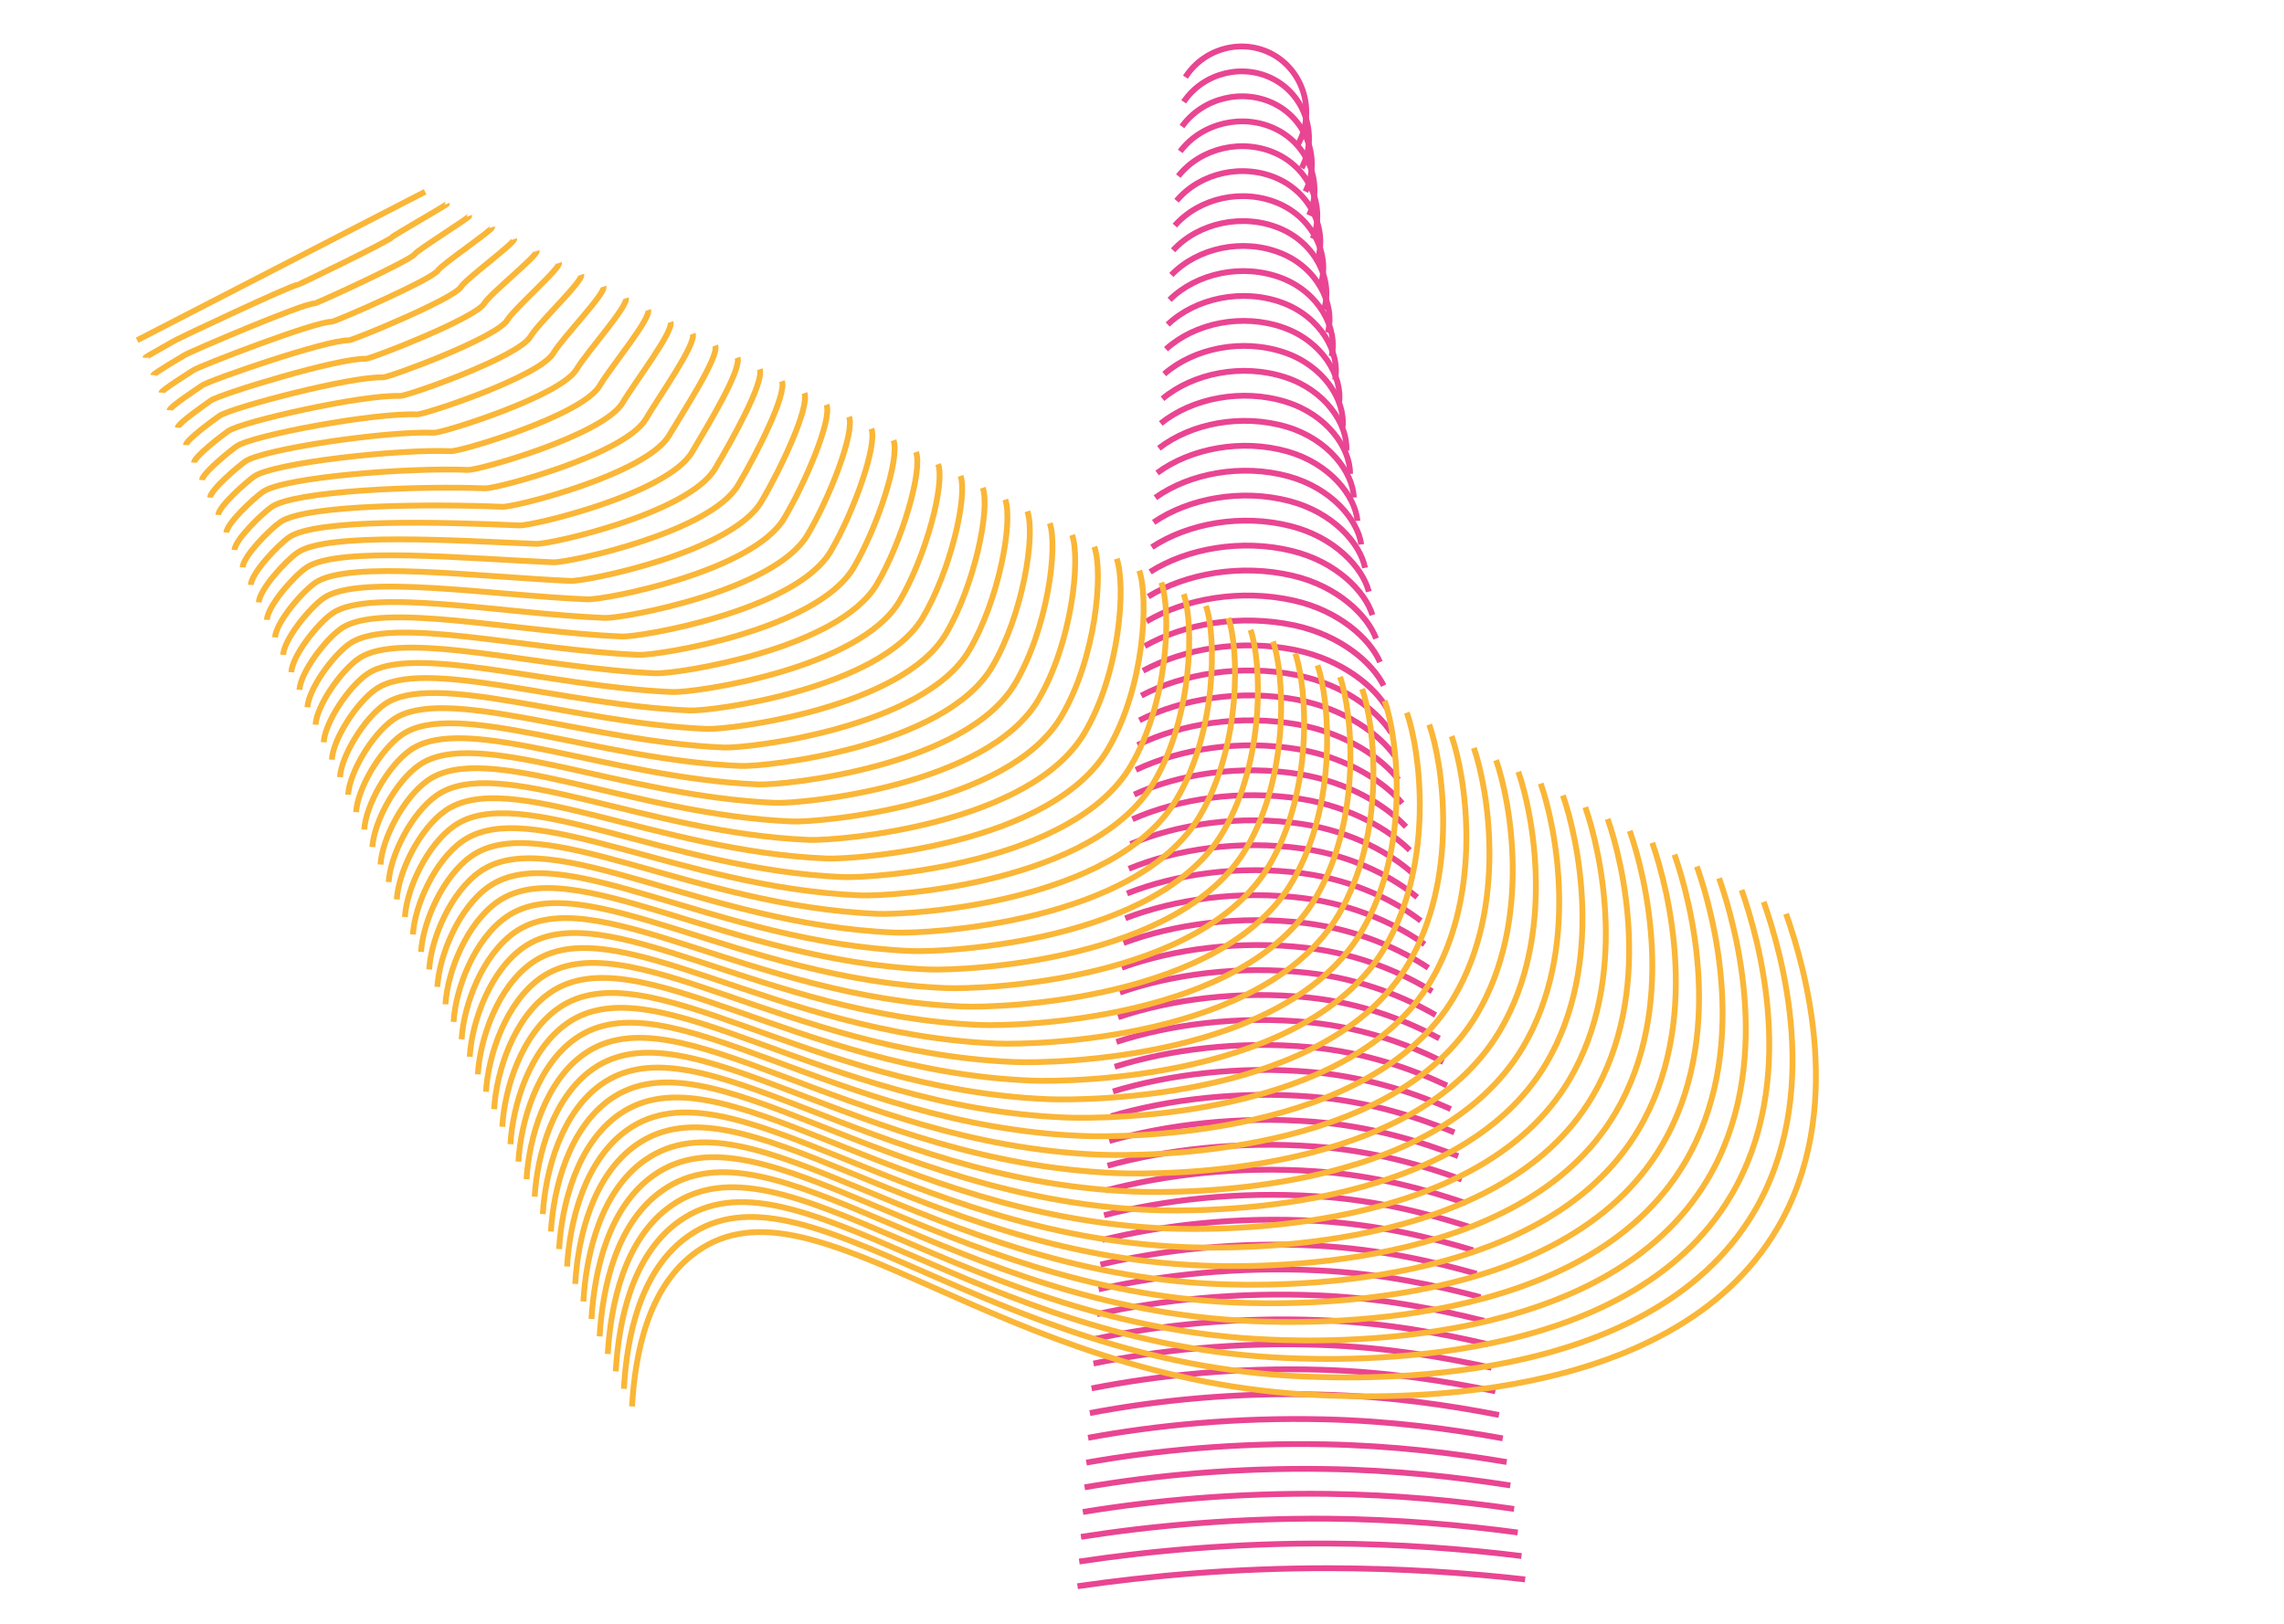 <?xml version="1.0" encoding="utf-8"?>
<!-- Generator: Adobe Illustrator 27.5.0, SVG Export Plug-In . SVG Version: 6.00 Build 0)  -->
<svg version="1.1" id="Layer_1" xmlns="http://www.w3.org/2000/svg" xmlns:xlink="http://www.w3.org/1999/xlink" x="0px" y="0px"
	 viewBox="0 0 1572 1118" style="enable-background:new 0 0 1572 1118;" xml:space="preserve">
<style type="text/css">
	.st0{fill:none;stroke:#E94592;stroke-width:4;stroke-miterlimit:10;}
	.st1{opacity:0.1;}
	.st2{fill:none;stroke:#FAB637;stroke-width:4;stroke-miterlimit:10;}
</style>
<g>
	<path class="st0" d="M741.6,1092c50.6-7.3,108.8-12.5,173.4-12.4c49,0.1,94.1,3.1,134.7,7.7"/>
	<path class="st0" d="M742.8,1075c50-7.5,107.7-12.7,171.6-12.4c48.5,0.3,93.1,3.7,132.8,8.6"/>
	<path class="st0" d="M744,1058c49.3-7.7,106.6-12.9,169.7-12.5c48.1,0.4,92,4.3,130.9,9.5"/>
	<path class="st0" d="M745.3,1040.9c48.7-8,105.5-13.2,167.9-12.5c47.6,0.6,90.9,4.9,128.9,10.4"/>
	<path class="st0" d="M746.5,1023.9c48.1-8.2,104.3-13.6,166-12.6c47.2,0.7,89.9,5.5,127,11.3"/>
	<path class="st0" d="M747.7,1006.9c47.5-8.4,103.2-13.8,164.2-12.6c46.7,0.9,88.8,6.1,125.1,12.2"/>
	<path class="st0" d="M748.9,989.8c46.9-8.6,102.1-14.1,162.3-12.7c46.3,1.1,87.7,6.7,123.1,13.1"/>
	<path class="st0" d="M750.1,972.8c46.3-8.8,100.9-14.4,160.4-12.7c45.8,1.2,86.7,7.3,121.2,14"/>
	<path class="st0" d="M751.3,955.8c45.7-9,99.8-14.6,158.6-12.8c45.4,1.4,85.6,7.9,119.3,14.8"/>
	<path class="st0" d="M752.6,938.7c45-9.2,98.7-14.9,156.7-12.8c44.9,1.6,84.6,8.5,117.3,15.7"/>
	<path class="st0" d="M753.8,921.7c44.4-9.5,97.6-15.2,154.9-12.9c44.5,1.8,83.5,9.1,115.4,16.6"/>
	<path class="st0" d="M755,904.7c43.8-9.7,96.4-15.4,153-12.9c44,1.9,82.4,9.7,113.5,17.5"/>
	<path class="st0" d="M756.2,887.6c43.2-9.9,95.3-15.7,151.2-13c43.6,2.1,81.4,10.4,111.6,18.4"/>
	<path class="st0" d="M757.4,870.6c42.6-10.1,94.2-16,149.3-13c43.1,2.3,80.3,11,109.6,19.3"/>
	<path class="st0" d="M758.7,853.6c42-10.3,93-16.2,147.5-13.1c42.7,2.5,79.2,11.6,107.7,20.2"/>
	<path class="st0" d="M759.9,836.6c41.4-10.5,91.9-16.5,145.6-13.1c42.2,2.6,78.2,12.2,105.8,21.1"/>
	<path class="st0" d="M761.1,819.5c40.7-10.7,90.8-16.8,143.8-13.2c41.8,2.8,77.1,12.8,103.8,22"/>
	<path class="st0" d="M762.3,802.5c40.1-11,89.7-17,141.9-13.3c41.3,3,76.1,13.4,101.9,22.8"/>
	<path class="st0" d="M763.5,785.5c39.5-11.2,88.5-17.3,140.1-13.3c40.9,3.2,75,14,100,23.7"/>
	<path class="st0" d="M764.7,768.4c38.9-11.4,87.4-17.5,138.2-13.4c40.4,3.3,73.9,14.6,98.1,24.6"/>
	<path class="st0" d="M766,751.4c38.3-11.6,86.3-17.8,136.4-13.4c40,3.5,72.9,15.2,96.1,25.5"/>
	<path class="st0" d="M767.2,734.4c37.7-11.8,85.2-18.1,134.5-13.5c39.5,3.7,71.8,15.8,94.2,26.4"/>
	<path class="st0" d="M768.4,717.3c37-12,84-18.3,132.7-13.5c39.1,3.9,70.8,16.4,92.3,27.3"/>
	<path class="st0" d="M769.6,700.3c36.4-12.2,82.9-18.6,130.8-13.6c38.6,4,69.7,17,90.3,28.2"/>
	<path class="st0" d="M770.8,683.3c35.8-12.5,81.8-18.8,128.9-13.6c38.2,4.2,68.6,17.6,88.4,29.1"/>
	<path class="st0" d="M772.1,666.2c35.2-12.7,80.7-19.1,127.1-13.7c37.7,4.4,67.6,18.2,86.5,30"/>
	<path class="st0" d="M773.3,649.2c34.6-12.9,79.5-19.3,125.2-13.7c37.3,4.6,66.5,18.8,84.6,30.8"/>
	<path class="st0" d="M774.5,632.2c34-13.1,78.4-19.6,123.4-13.8c36.8,4.8,65.4,19.4,82.6,31.7"/>
	<path class="st0" d="M775.7,615.1c33.4-13.3,77.3-19.8,121.5-13.8c36.4,5,64.4,20,80.7,32.6"/>
	<path class="st0" d="M776.9,598.1c32.7-13.5,76.2-20.1,119.7-13.9c35.9,5.1,63.3,20.6,78.8,33.5"/>
	<path class="st0" d="M778.1,581.1c32.1-13.7,75-20.3,117.8-13.9c35.5,5.3,62.3,21.2,76.8,34.4"/>
	<path class="st0" d="M779.4,564c31.5-14,73.9-20.6,116-14c35,5.5,61.2,21.8,74.9,35.3"/>
	<path class="st0" d="M780.6,547c30.9-14.2,72.8-20.8,114.1-14c34.6,5.7,60.1,22.4,73,36.2"/>
	<path class="st0" d="M781.8,530c30.3-14.4,71.7-21.1,112.3-14.1c34.1,5.9,59.1,23,71,37.1"/>
	<path class="st0" d="M783,512.9c29.7-14.6,70.5-21.3,110.4-14.1c33.7,6.1,58,23.6,69.1,37.9"/>
	<path class="st0" d="M784.2,495.9c29.1-14.8,69.4-21.5,108.6-14.2c33.3,6.3,56.9,24.2,67.2,38.8"/>
	<path class="st0" d="M785.5,478.9c28.4-15,68.3-21.8,106.7-14.2c32.8,6.5,55.9,24.8,65.3,39.7"/>
	<path class="st0" d="M786.7,461.8c27.8-15.2,67.2-22,104.9-14.3c32.4,6.7,54.8,25.4,63.3,40.6"/>
	<path class="st0" d="M787.9,444.8c27.2-15.5,66-22.2,103-14.3c31.9,6.8,53.8,26,61.4,41.5"/>
	<path class="st0" d="M789.1,427.8c26.6-15.7,64.9-22.5,101.2-14.4c31.5,7,52.7,26.6,59.5,42.4"/>
	<path class="st0" d="M790.3,410.7c26-15.9,63.8-22.7,99.3-14.4c31,7.2,51.6,27.3,57.5,43.3"/>
	<path class="st0" d="M791.6,393.7c25.4-16.1,62.7-22.9,97.4-14.5c30.6,7.4,50.6,27.9,55.6,44.2"/>
	<path class="st0" d="M792.8,376.7c24.7-16.3,61.5-23.2,95.6-14.5c30.1,7.6,49.5,28.5,53.7,45.1"/>
	<path class="st0" d="M794,359.6c24.1-16.5,60.4-23.4,93.7-14.6c29.7,7.8,48.5,29.1,51.8,45.9"/>
	<path class="st0" d="M795.2,342.6c23.5-16.7,59.3-23.6,91.9-14.6c29.2,8.1,47.4,29.7,49.8,46.8"/>
	<path class="st0" d="M796.4,325.6c22.9-16.9,58.2-23.8,90-14.7c28.8,8.3,46.3,30.3,47.9,47.7"/>
	<path class="st0" d="M797.6,308.6c22.3-17.2,57-24,88.2-14.7c28.3,8.5,45.3,30.9,46,48.6"/>
	<path class="st0" d="M798.9,291.5c21.7-17.4,55.9-24.3,86.3-14.8c27.9,8.7,44.2,31.5,44,49.5"/>
	<path class="st0" d="M800.1,274.5c21.1-17.6,54.8-24.5,84.5-14.8c27.4,8.9,43.1,32.1,42.1,50.4"/>
	<path class="st0" d="M801.3,257.5c20.4-17.8,53.6-24.7,82.6-14.9c27,9.1,42.1,32.7,40.2,51.3"/>
	<path class="st0" d="M802.5,240.4c19.8-18,52.5-24.9,80.8-14.9c26.5,9.3,41,33.3,38.3,52.2"/>
	<path class="st0" d="M803.7,223.4c19.2-18.2,51.4-25.1,78.9-15c26,9.6,40,33.9,36.3,53.1"/>
	<path class="st0" d="M805,206.4c18.6-18.4,50.2-25.3,77.1-15c25.6,9.8,38.9,34.5,34.4,53.9"/>
	<path class="st0" d="M806.2,189.3c18-18.7,49.1-25.5,75.2-15.1c25.1,10,37.8,35.1,32.5,54.8"/>
	<path class="st0" d="M807.4,172.3c17.4-18.9,47.9-25.7,73.4-15.1c24.7,10.3,36.8,35.7,30.5,55.7"/>
	<path class="st0" d="M808.6,155.3c16.8-19.1,46.8-25.9,71.5-15.2c24.2,10.5,35.7,36.3,28.6,56.6"/>
	<path class="st0" d="M809.8,138.2c16.1-19.3,45.7-26.1,69.7-15.2c23.7,10.7,34.6,36.9,26.7,57.5"/>
	<path class="st0" d="M811,121.2c15.5-19.5,44.5-26.3,67.8-15.3c23.3,11,33.6,37.5,24.7,58.4"/>
	<path class="st0" d="M812.3,104.2c14.9-19.7,43.4-26.4,65.9-15.3c22.8,11.2,32.5,38.1,22.8,59.3"/>
	<path class="st0" d="M813.5,87.1c14.3-19.9,42.2-26.6,64.1-15.4c22.3,11.5,31.5,38.7,20.9,60.2"/>
	<path class="st0" d="M814.7,70.1c13.7-20.2,41-26.8,62.2-15.4c21.8,11.7,30.4,39.3,19,61"/>
	<path class="st0" d="M815.9,53.1c13.1-20.4,39.9-27,60.4-15.5c21.3,12,29.3,39.9,17,61.9"/>
</g>
<g id="drawing" class="st1">
</g>
<g>
	<line class="st2" x1="94.4" y1="234.2" x2="292.6" y2="132"/>
	<path class="st2" d="M100,246.3c0-0.6,20.6-11.9,21.1-12.3c1.3-0.9,80.1-38.1,83.7-37.9c0.7,0,63.7-30.6,64.9-32.7
		c0.8-1.3,38.4-22.6,38.2-23.2"/>
	<path class="st2" d="M105.5,258.3c0.1-1.2,20.4-13.1,21.5-13.8c2.7-1.9,82.2-36,89.5-35.6c1.3,0.1,66.6-29.9,69-34
		c1.6-2.7,38.1-25.3,37.7-26.4"/>
	<path class="st2" d="M111.1,270.3c0.1-1.8,20.3-14.2,21.9-15.4c4-2.8,84.3-33.8,95.3-33.4c2,0.1,69.6-29.3,73.2-35.4
		c2.4-4,37.8-27.9,37.2-29.7"/>
	<path class="st2" d="M116.7,282.4c0.1-2.4,20.1-15.4,22.3-17c5.4-3.8,86.4-31.7,101-31.1c2.6,0.1,72.5-28.6,77.3-36.8
		c3.2-5.4,37.4-30.5,36.6-32.9"/>
	<path class="st2" d="M122.3,294.4c0.2-3,19.9-16.6,22.7-18.6c6.7-4.7,88.6-29.6,106.8-28.8c3.3,0.1,75.5-27.9,81.5-38.1
		c4-6.7,37.1-33.2,36.1-36.1"/>
	<path class="st2" d="M127.9,306.4c0.2-3.6,19.8-17.8,23.1-20.1c8-5.6,90.7-27.4,112.5-26.5c3.9,0.2,78.4-27.2,85.7-39.5
		c4.8-8,36.8-35.8,35.6-39.3"/>
	<path class="st2" d="M133.5,318.5c0.2-4.1,19.6-19,23.5-21.7c9.4-6.6,92.8-25.3,118.3-24.2c4.6,0.2,81.3-26.6,89.8-40.9
		c5.5-9.4,36.5-38.4,35-42.6"/>
	<path class="st2" d="M139,330.5c0.3-4.7,19.4-20.2,23.9-23.3c10.7-7.5,94.9-23.2,124-21.9c5.3,0.2,84.3-25.9,94-42.2
		c6.3-10.7,36.1-41.1,34.5-45.8"/>
	<path class="st2" d="M144.6,342.5c0.3-5.3,19.3-21.4,24.3-24.9c12.1-8.4,97-21,129.8-19.7c5.9,0.2,87.2-25.2,98.1-43.6
		c7.1-12,35.8-43.7,34-49"/>
	<path class="st2" d="M150.2,354.5c0.3-5.9,19.1-22.5,24.7-26.5c13.4-9.4,99.1-18.9,135.5-17.4c6.6,0.3,90.2-24.5,102.3-45
		c7.9-13.4,35.5-46.3,33.4-52.2"/>
	<path class="st2" d="M155.8,366.6c0.4-6.5,19-23.7,25.1-28c14.7-10.3,101.2-16.8,141.3-15.1c7.2,0.3,93.1-23.9,106.4-46.3
		c8.7-14.7,35.2-49,32.9-55.5"/>
	<path class="st2" d="M161.4,378.6c0.4-7.1,18.8-24.9,25.5-29.6c16.1-11.3,103.4-14.6,147-12.8c7.9,0.3,96.1-23.2,110.6-47.7
		c9.5-16.1,34.8-51.6,32.3-58.7"/>
	<path class="st2" d="M167,390.6c0.4-7.7,18.6-26.1,25.9-31.2c17.4-12.2,105.5-12.5,152.8-10.5c8.6,0.4,99-22.5,114.8-49.1
		c10.3-17.4,34.5-54.2,31.8-61.9"/>
	<path class="st2" d="M172.6,402.7c0.5-8.3,18.5-27.3,26.3-32.8c18.8-13.1,107.6-10.4,158.5-8.2c9.2,0.4,102-21.8,118.9-50.4
		c11.1-18.7,34.2-56.9,31.3-65.1"/>
	<path class="st2" d="M178.1,414.7c0.5-8.9,18.3-28.5,26.7-34.3c20.1-14.1,109.7-8.2,164.3-6c9.9,0.4,104.9-21.1,123.1-51.8
		c11.9-20.1,33.9-59.5,30.7-68.4"/>
	<path class="st2" d="M183.7,426.7c0.5-9.5,18.1-29.7,27.1-35.9c21.4-15,111.8-6.1,170-3.7c10.5,0.4,107.9-20.5,127.2-53.1
		c12.7-21.4,33.5-62.1,30.2-71.6"/>
	<path class="st2" d="M189.3,438.8c0.6-10.1,18-30.8,27.5-37.5c22.8-16,113.9-4,175.8-1.4c11.2,0.5,110.8-19.8,131.4-54.5
		c13.5-22.7,33.2-64.8,29.7-74.8"/>
	<path class="st2" d="M194.9,450.8c0.6-10.7,17.8-32,27.9-39.1c24.1-16.9,116-1.8,181.5,0.9c11.8,0.5,113.8-19.1,135.5-55.9
		c14.3-24.1,32.9-67.4,29.1-78.1"/>
	<path class="st2" d="M200.5,462.8c0.6-11.3,17.7-33.2,28.3-40.6c25.5-17.8,118.1,0.3,187.3,3.2c12.5,0.5,116.7-18.4,139.7-57.2
		c15.1-25.4,32.6-70.1,28.6-81.3"/>
	<path class="st2" d="M206.1,474.9c0.7-11.9,17.5-34.4,28.7-42.2c26.8-18.8,120.3,2.4,193,5.5c13.2,0.5,119.7-17.8,143.9-58.6
		c15.8-26.8,32.2-72.7,28.1-84.5"/>
	<path class="st2" d="M211.6,486.9c0.7-12.4,17.3-35.6,29.1-43.8c28.1-19.7,122.4,4.6,198.8,7.7c13.8,0.6,122.6-17.1,148-60
		c16.6-28.1,31.9-75.3,27.5-87.7"/>
	<path class="st2" d="M217.2,498.9c0.7-13,17.2-36.8,29.5-45.4c29.5-20.7,124.5,6.7,204.6,10c14.5,0.6,125.6-16.4,152.2-61.3
		c17.4-29.4,31.6-78,27-91"/>
	<path class="st2" d="M222.8,511c0.8-13.6,17-38,29.8-46.9c30.8-21.6,126.6,8.8,210.3,12.3c15.1,0.6,128.5-15.7,156.3-62.7
		c18.2-30.8,31.3-80.6,26.5-94.2"/>
	<path class="st2" d="M228.4,523c0.8-14.2,16.9-39.1,30.2-48.5c32.2-22.5,128.7,11,216.1,14.6c15.8,0.7,131.5-15.1,160.5-64.1
		c19-32.1,30.9-83.2,25.9-97.4"/>
	<path class="st2" d="M234,535c0.9-14.8,16.7-40.3,30.6-50.1c33.5-23.5,130.8,13.1,221.8,16.9c16.4,0.7,134.4-14.4,164.6-65.4
		c19.8-33.5,30.6-85.9,25.4-100.6"/>
	<path class="st2" d="M239.6,547.1c0.9-15.4,16.5-41.5,31-51.7c34.8-24.4,132.9,15.2,227.6,19.2c17.1,0.7,137.4-13.7,168.8-66.8
		c20.6-34.8,30.3-88.5,24.9-103.9"/>
	<path class="st2" d="M245.1,559.1c0.9-16,16.4-42.7,31.4-53.2c36.2-25.3,135,17.4,233.3,21.4c17.8,0.7,140.3-13,173-68.2
		c21.4-36.1,30-91.1,24.3-107.1"/>
	<path class="st2" d="M250.7,571.1c1-16.6,16.2-43.9,31.8-54.8c37.5-26.3,137.2,19.5,239.1,23.7c18.4,0.8,143.3-12.3,177.1-69.5
		c22.2-37.5,29.6-93.8,23.8-110.3"/>
	<path class="st2" d="M256.3,583.1c1-17.2,16-45.1,32.2-56.4c38.9-27.2,139.3,21.6,244.8,26c19.1,0.8,146.2-11.7,181.3-70.9
		c23-38.8,29.3-96.4,23.3-113.5"/>
	<path class="st2" d="M261.9,595.2c1-17.8,15.9-46.3,32.6-58c40.2-28.2,141.4,23.8,250.6,28.3c19.7,0.8,149.2-11,185.4-72.3
		c23.8-40.1,29-99,22.7-116.8"/>
	<path class="st2" d="M267.5,607.2c1.1-18.4,15.7-47.4,33-59.6c41.5-29.1,143.5,25.9,256.3,30.6c20.4,0.8,152.1-10.3,189.6-73.6
		c24.6-41.5,28.6-101.7,22.2-120"/>
	<path class="st2" d="M273.1,619.2c1.1-19,15.6-48.6,33.4-61.1c42.9-30,145.6,28,262.1,32.9c21.1,0.9,155.1-9.6,193.8-75
		c25.4-42.8,28.3-104.3,21.7-123.2"/>
	<path class="st2" d="M278.7,631.3c1.1-19.6,15.4-49.8,33.8-62.7c44.2-31,147.7,30.2,267.8,35.2c21.7,0.9,158-9,197.9-76.4
		c26.1-44.2,28-107,21.1-126.4"/>
	<path class="st2" d="M284.2,643.3c1.2-20.2,15.2-51,34.2-64.3c45.6-31.9,149.8,32.3,273.6,37.4c22.4,0.9,161-8.3,202.1-77.7
		c26.9-45.5,27.7-109.6,20.6-129.7"/>
	<path class="st2" d="M289.8,655.3c1.2-20.7,15.1-52.2,34.6-65.9c46.9-32.9,152,34.4,279.3,39.7c23,1,163.9-7.6,206.2-79.1
		c27.7-46.8,27.3-112.2,20.1-132.9"/>
	<path class="st2" d="M295.4,667.4c1.2-21.3,14.9-53.4,35-67.4c48.2-33.8,154.1,36.6,285.1,42c23.7,1,166.8-6.9,210.4-80.5
		c28.5-48.2,27-114.9,19.5-136.1"/>
	<path class="st2" d="M301,679.4c1.3-21.9,14.8-54.6,35.4-69c49.6-34.7,156.2,38.7,290.8,44.3c24.3,1,169.8-6.3,214.5-81.8
		c29.3-49.5,26.7-117.5,19-139.3"/>
	<path class="st2" d="M306.6,691.4c1.3-22.5,14.6-55.7,35.8-70.6c50.9-35.7,158.3,40.8,296.6,46.6c25,1,172.7-5.6,218.7-83.2
		c30.1-50.8,26.4-120.1,18.5-142.6"/>
	<path class="st2" d="M312.2,703.5c1.3-23.1,14.4-56.9,36.2-72.2c52.3-36.6,160.4,43,302.3,48.9c25.7,1.1,175.7-4.9,222.9-84.5
		c30.9-52.2,26-122.8,17.9-145.8"/>
	<path class="st2" d="M317.7,715.5c1.4-23.7,14.3-58.1,36.6-73.7c53.6-37.6,162.5,45.1,308.1,51.1c26.3,1.1,178.6-4.2,227-85.9
		c31.7-53.5,25.7-125.4,17.4-149"/>
	<path class="st2" d="M323.3,727.5c1.4-24.3,14.1-59.3,37-75.3c54.9-38.5,164.6,47.2,313.9,53.4c27,1.1,181.6-3.5,231.2-87.3
		c32.5-54.9,25.4-128,16.9-152.3"/>
	<path class="st2" d="M328.9,739.6c1.4-24.9,13.9-60.5,37.4-76.9c56.3-39.4,166.7,49.4,319.6,55.7c27.6,1.1,184.5-2.9,235.3-88.6
		c33.3-56.2,25.1-130.7,16.3-155.5"/>
	<path class="st2" d="M334.5,751.6c1.5-25.5,13.8-61.7,37.8-78.5c57.6-40.4,168.9,51.5,325.4,58c28.3,1.2,187.5-2.2,239.5-90
		c34.1-57.5,24.7-133.3,15.8-158.7"/>
	<path class="st2" d="M340.1,763.6c1.5-26.1,13.6-62.9,38.2-80c59-41.3,171,53.6,331.1,60.3c28.9,1.2,190.4-1.5,243.6-91.4
		c34.9-58.9,24.4-135.9,15.3-161.9"/>
	<path class="st2" d="M345.7,775.7c1.5-26.7,13.5-64,38.6-81.6c60.3-42.2,173.1,55.7,336.9,62.6c29.6,1.2,193.4-0.8,247.8-92.7
		c35.7-60.2,24.1-138.6,14.7-165.2"/>
	<path class="st2" d="M351.3,787.7c1.6-27.3,13.3-65.2,39-83.2c61.6-43.2,175.2,57.9,342.6,64.8c30.3,1.3,196.3-0.2,252-94.1
		c36.4-61.6,23.8-141.2,14.2-168.4"/>
	<path class="st2" d="M356.8,799.7c1.6-27.9,13.1-66.4,39.4-84.8c63-44.1,177.3,60,348.4,67.1c30.9,1.3,199.3,0.5,256.1-95.5
		c37.2-62.9,23.4-143.8,13.7-171.6"/>
	<path class="st2" d="M362.4,811.8c1.6-28.4,13-67.6,39.8-86.3c64.3-45.1,179.4,62.1,354.1,69.4c31.6,1.3,202.2,1.2,260.3-96.8
		c38-64.2,23.1-146.5,13.1-174.8"/>
	<path class="st2" d="M368,823.8c1.7-29,12.8-68.8,40.1-87.9c65.7-46,181.5,64.3,359.9,71.7c32.2,1.3,205.2,1.9,264.4-98.2
		c38.8-65.6,22.8-149.1,12.6-178.1"/>
	<path class="st2" d="M373.6,835.8c1.7-29.6,12.7-70,40.5-89.5c67-46.9,183.7,66.4,365.6,74c32.9,1.4,208.1,2.5,268.6-99.6
		c39.6-66.9,22.5-151.8,12.1-181.3"/>
	<path class="st2" d="M379.2,847.8c1.7-30.2,12.5-71.1,40.9-91.1c68.3-47.9,185.8,68.5,371.4,76.3c33.5,1.4,211.1,3.2,272.7-100.9
		c40.4-68.2,22.1-154.4,11.5-184.5"/>
	<path class="st2" d="M384.8,859.9c1.8-30.8,12.3-72.3,41.3-92.7c69.7-48.8,187.9,70.7,377.1,78.5c34.2,1.4,214,3.9,276.9-102.3
		c41.2-69.6,21.8-157,11-187.7"/>
	<path class="st2" d="M390.3,871.9c1.8-31.4,12.2-73.5,41.7-94.2c71-49.8,190,72.8,382.9,80.8c34.9,1.4,217,4.6,281.1-103.7
		c42-70.9,21.5-159.7,10.5-191"/>
	<path class="st2" d="M395.9,883.9c1.8-32,12-74.7,42.1-95.8c72.4-50.7,192.1,74.9,388.6,83.1c35.5,1.5,219.9,5.3,285.2-105
		c42.8-72.3,21.1-162.3,9.9-194.2"/>
	<path class="st2" d="M401.5,896c1.9-32.6,11.8-75.9,42.5-97.4c73.7-51.6,194.2,77.1,394.4,85.4c36.2,1.5,222.9,5.9,289.4-106.4
		c43.6-73.6,20.8-164.9,9.4-197.4"/>
	<path class="st2" d="M407.1,908c1.9-33.2,11.7-77.1,42.9-99c75-52.6,196.3,79.2,400.1,87.7c36.8,1.5,225.8,6.6,293.5-107.8
		c44.4-74.9,20.5-167.6,8.9-200.6"/>
	<path class="st2" d="M412.7,920c1.9-33.8,11.5-78.3,43.3-100.5c76.4-53.5,198.4,81.3,405.9,90c37.5,1.6,228.8,7.3,297.7-109.1
		c45.2-76.3,20.2-170.2,8.3-203.9"/>
	<path class="st2" d="M418.3,932.1c2-34.4,11.4-79.4,43.7-102.1c77.7-54.4,200.6,83.5,411.6,92.2c38.2,1.6,231.7,8,301.8-110.5
		c46-77.6,19.8-172.8,7.8-207.1"/>
	<path class="st2" d="M423.8,944.1c2-35,11.2-80.6,44.1-103.7C547,785,670.6,926,885.4,934.9c38.8,1.6,234.7,8.6,306-111.9
		c46.7-78.9,19.5-175.5,7.3-210.3"/>
	<path class="st2" d="M429.4,956.1c2-35.6,11-81.8,44.5-105.3c80.4-56.3,204.8,87.7,423.1,96.8c39.5,1.6,237.6,9.3,310.2-113.2
		c47.5-80.3,19.2-178.1,6.7-213.5"/>
	<path class="st2" d="M435,968.2c2.1-36.2,10.9-83,44.9-106.8c81.7-57.3,206.9,89.9,428.9,99.1c40.1,1.7,240.6,10,314.3-114.6
		c48.3-81.6,18.9-180.7,6.2-216.8"/>
</g>
</svg>
